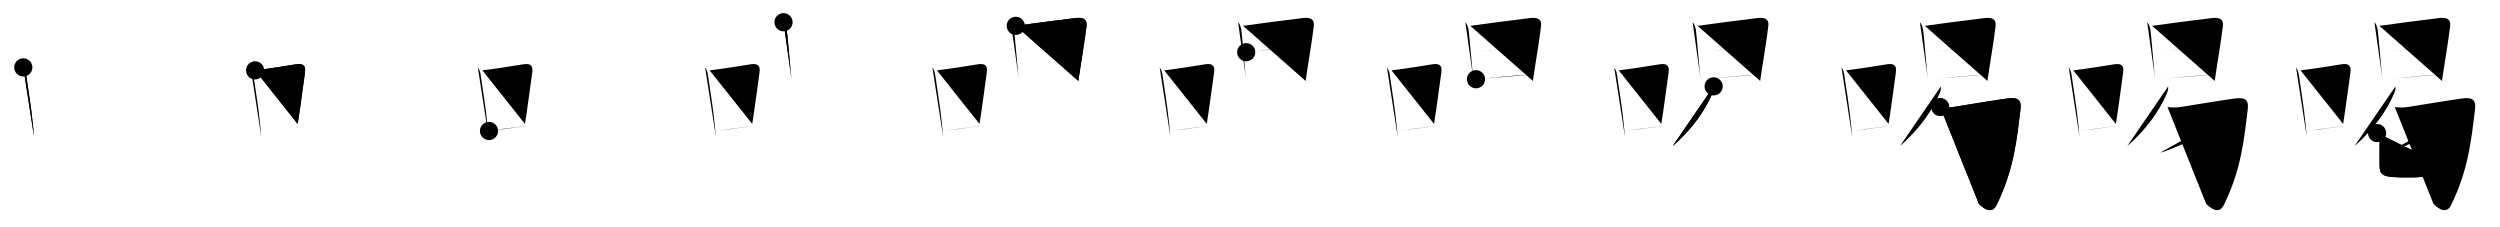 <svg class="stroke_order_diagram--svg_container_for_51866276d5dda7965800015f" style="height: 100px; width: 1100px;" viewbox="0 0 1100 100"><desc>Created with Snap</desc><defs></defs><line class="stroke_order_diagram--bounding_box" x1="1" x2="1099" y1="1" y2="1"></line><line class="stroke_order_diagram--bounding_box" x1="1" x2="1" y1="1" y2="99"></line><line class="stroke_order_diagram--bounding_box" x1="1" x2="1099" y1="99" y2="99"></line><line class="stroke_order_diagram--guide_line" x1="0" x2="1100" y1="50" y2="50"></line><line class="stroke_order_diagram--guide_line" x1="50" x2="50" y1="1" y2="99"></line><line class="stroke_order_diagram--bounding_box" x1="99" x2="99" y1="1" y2="99"></line><path class="stroke_order_diagram--current_path" d="M14.25,33.65c0.72,1.06,1.04,1.92,1.23,3.23c0.89,6.25,2.23,14.12,3.01,22.08c0.18,1.87,0.35,3.66,0.5,5.29" id="kvg:0559d-s1" kvg:type="㇑" transform="matrix(1,0,0,1,-4,-4)" xmlns:kvg="http://kanjivg.tagaini.net"></path><path class="stroke_order_diagram--current_path" d="M14.25,33.65c0.72,1.06,1.04,1.92,1.23,3.23c0.89,6.25,2.23,14.12,3.01,22.08c0.18,1.87,0.35,3.66,0.5,5.29" id="Ske1q09r1k" kvg:type="㇑" transform="matrix(1,0,0,1,-4,-4)" xmlns:kvg="http://kanjivg.tagaini.net"></path><circle class="stroke_order_diagram--path_start" cx="14.25" cy="33.65" r="4" transform="matrix(1,0,0,1,-4,-4)"></circle><line class="stroke_order_diagram--guide_line" x1="150" x2="150" y1="1" y2="99"></line><line class="stroke_order_diagram--bounding_box" x1="199" x2="199" y1="1" y2="99"></line><path class="stroke_order_diagram--existing_path" d="M14.25,33.65c0.72,1.06,1.04,1.92,1.23,3.23c0.89,6.25,2.23,14.12,3.01,22.08c0.18,1.87,0.35,3.66,0.5,5.29" id="Ske1q09r1n" kvg:type="㇑" transform="matrix(1,0,0,1,96,-4)" xmlns:kvg="http://kanjivg.tagaini.net"></path><path class="stroke_order_diagram--current_path" d="M16.25,34.96c6.62-0.82,13.25-1.9,17.74-2.63c3-0.49,4.7,0.09,4.2,3.55c-0.88,6.1-1.92,14.57-3.21,22.65" id="kvg:0559d-s2" kvg:type="㇕b" transform="matrix(1,0,0,1,96,-4)" xmlns:kvg="http://kanjivg.tagaini.net"></path><path class="stroke_order_diagram--current_path" d="M16.25,34.96c6.62-0.82,13.25-1.9,17.74-2.63c3-0.49,4.7,0.09,4.2,3.55c-0.88,6.1-1.92,14.57-3.21,22.65" id="Ske1q09r1p" kvg:type="㇕b" transform="matrix(1,0,0,1,96,-4)" xmlns:kvg="http://kanjivg.tagaini.net"></path><circle class="stroke_order_diagram--path_start" cx="16.25" cy="34.96" r="4" transform="matrix(1,0,0,1,96,-4)"></circle><line class="stroke_order_diagram--guide_line" x1="250" x2="250" y1="1" y2="99"></line><line class="stroke_order_diagram--bounding_box" x1="299" x2="299" y1="1" y2="99"></line><path class="stroke_order_diagram--existing_path" d="M14.25,33.65c0.72,1.06,1.04,1.92,1.23,3.23c0.89,6.25,2.23,14.12,3.01,22.08c0.18,1.87,0.35,3.66,0.5,5.29" id="Ske1q09r1s" kvg:type="㇑" transform="matrix(1,0,0,1,196,-4)" xmlns:kvg="http://kanjivg.tagaini.net"></path><path class="stroke_order_diagram--existing_path" d="M16.25,34.96c6.62-0.82,13.25-1.9,17.74-2.63c3-0.49,4.7,0.09,4.2,3.55c-0.88,6.1-1.92,14.57-3.21,22.65" id="Ske1q09r1t" kvg:type="㇕b" transform="matrix(1,0,0,1,196,-4)" xmlns:kvg="http://kanjivg.tagaini.net"></path><path class="stroke_order_diagram--current_path" d="M19.16,61.63c4.04-0.64,8.02-1.15,13.56-1.84c1.27-0.16,2.61-0.32,4.06-0.5" id="kvg:0559d-s3" kvg:type="㇐b" transform="matrix(1,0,0,1,196,-4)" xmlns:kvg="http://kanjivg.tagaini.net"></path><path class="stroke_order_diagram--current_path" d="M19.16,61.63c4.04-0.64,8.02-1.15,13.56-1.84c1.27-0.16,2.61-0.32,4.06-0.5" id="Ske1q09r1v" kvg:type="㇐b" transform="matrix(1,0,0,1,196,-4)" xmlns:kvg="http://kanjivg.tagaini.net"></path><circle class="stroke_order_diagram--path_start" cx="19.16" cy="61.63" r="4" transform="matrix(1,0,0,1,196,-4)"></circle><line class="stroke_order_diagram--guide_line" x1="350" x2="350" y1="1" y2="99"></line><line class="stroke_order_diagram--bounding_box" x1="399" x2="399" y1="1" y2="99"></line><path class="stroke_order_diagram--existing_path" d="M14.25,33.65c0.72,1.06,1.04,1.92,1.23,3.23c0.89,6.25,2.23,14.12,3.01,22.08c0.18,1.87,0.35,3.66,0.5,5.29" id="Ske1q09r1y" kvg:type="㇑" transform="matrix(1,0,0,1,296,-4)" xmlns:kvg="http://kanjivg.tagaini.net"></path><path class="stroke_order_diagram--existing_path" d="M16.25,34.96c6.62-0.82,13.25-1.9,17.74-2.63c3-0.49,4.7,0.09,4.2,3.55c-0.88,6.1-1.92,14.57-3.21,22.65" id="Ske1q09r1z" kvg:type="㇕b" transform="matrix(1,0,0,1,296,-4)" xmlns:kvg="http://kanjivg.tagaini.net"></path><path class="stroke_order_diagram--existing_path" d="M19.16,61.63c4.04-0.64,8.02-1.15,13.56-1.84c1.27-0.16,2.61-0.32,4.06-0.5" id="Ske1q09r110" kvg:type="㇐b" transform="matrix(1,0,0,1,296,-4)" xmlns:kvg="http://kanjivg.tagaini.net"></path><path class="stroke_order_diagram--current_path" d="M48.75,13.77c0.8,0.8,1.12,1.98,1.42,3.24c0.42,3.28,1.24,13.54,1.79,18.99c0.2,2,0.46,3.9,0.59,4.75" id="kvg:0559d-s4" kvg:type="㇑" transform="matrix(1,0,0,1,296,-4)" xmlns:kvg="http://kanjivg.tagaini.net"></path><path class="stroke_order_diagram--current_path" d="M48.75,13.77c0.8,0.8,1.12,1.98,1.42,3.24c0.42,3.28,1.24,13.54,1.79,18.99c0.2,2,0.46,3.9,0.59,4.75" id="Ske1q09r112" kvg:type="㇑" transform="matrix(1,0,0,1,296,-4)" xmlns:kvg="http://kanjivg.tagaini.net"></path><circle class="stroke_order_diagram--path_start" cx="48.75" cy="13.77" r="4" transform="matrix(1,0,0,1,296,-4)"></circle><line class="stroke_order_diagram--guide_line" x1="450" x2="450" y1="1" y2="99"></line><line class="stroke_order_diagram--bounding_box" x1="499" x2="499" y1="1" y2="99"></line><path class="stroke_order_diagram--existing_path" d="M14.25,33.65c0.72,1.06,1.04,1.92,1.23,3.23c0.89,6.25,2.23,14.12,3.01,22.08c0.18,1.87,0.35,3.66,0.5,5.29" id="Ske1q09r115" kvg:type="㇑" transform="matrix(1,0,0,1,396,-4)" xmlns:kvg="http://kanjivg.tagaini.net"></path><path class="stroke_order_diagram--existing_path" d="M16.25,34.96c6.62-0.82,13.25-1.9,17.74-2.63c3-0.49,4.7,0.09,4.2,3.55c-0.88,6.1-1.92,14.57-3.21,22.65" id="Ske1q09r116" kvg:type="㇕b" transform="matrix(1,0,0,1,396,-4)" xmlns:kvg="http://kanjivg.tagaini.net"></path><path class="stroke_order_diagram--existing_path" d="M19.16,61.63c4.04-0.64,8.02-1.15,13.56-1.84c1.27-0.16,2.61-0.32,4.06-0.5" id="Ske1q09r117" kvg:type="㇐b" transform="matrix(1,0,0,1,396,-4)" xmlns:kvg="http://kanjivg.tagaini.net"></path><path class="stroke_order_diagram--existing_path" d="M48.75,13.77c0.8,0.8,1.12,1.98,1.42,3.24c0.42,3.28,1.24,13.54,1.79,18.99c0.2,2,0.46,3.9,0.59,4.75" id="Ske1q09r118" kvg:type="㇑" transform="matrix(1,0,0,1,396,-4)" xmlns:kvg="http://kanjivg.tagaini.net"></path><path class="stroke_order_diagram--current_path" d="M50.94,15.37c3.74-0.54,20.39-2.76,26.32-3.43c2.95-0.33,5.22,0.2,4.8,3.58c-0.77,6.25-1.8,12.39-2.79,18.77c-0.27,1.75-0.54,3.52-0.8,5.32" id="kvg:0559d-s5" kvg:type="㇕a" transform="matrix(1,0,0,1,396,-4)" xmlns:kvg="http://kanjivg.tagaini.net"></path><path class="stroke_order_diagram--current_path" d="M50.94,15.37c3.74-0.54,20.39-2.76,26.32-3.43c2.95-0.33,5.22,0.2,4.8,3.58c-0.77,6.25-1.8,12.39-2.79,18.77c-0.27,1.75-0.54,3.52-0.8,5.32" id="Ske1q09r11a" kvg:type="㇕a" transform="matrix(1,0,0,1,396,-4)" xmlns:kvg="http://kanjivg.tagaini.net"></path><circle class="stroke_order_diagram--path_start" cx="50.94" cy="15.37" r="4" transform="matrix(1,0,0,1,396,-4)"></circle><line class="stroke_order_diagram--guide_line" x1="550" x2="550" y1="1" y2="99"></line><line class="stroke_order_diagram--bounding_box" x1="599" x2="599" y1="1" y2="99"></line><path class="stroke_order_diagram--existing_path" d="M14.25,33.65c0.72,1.06,1.04,1.92,1.23,3.23c0.89,6.25,2.23,14.12,3.01,22.08c0.18,1.87,0.35,3.66,0.5,5.29" id="Ske1q09r11d" kvg:type="㇑" transform="matrix(1,0,0,1,496,-4)" xmlns:kvg="http://kanjivg.tagaini.net"></path><path class="stroke_order_diagram--existing_path" d="M16.25,34.96c6.62-0.82,13.25-1.9,17.74-2.63c3-0.49,4.7,0.09,4.2,3.55c-0.88,6.1-1.92,14.57-3.21,22.65" id="Ske1q09r11e" kvg:type="㇕b" transform="matrix(1,0,0,1,496,-4)" xmlns:kvg="http://kanjivg.tagaini.net"></path><path class="stroke_order_diagram--existing_path" d="M19.16,61.63c4.04-0.64,8.02-1.15,13.56-1.84c1.27-0.16,2.61-0.32,4.06-0.5" id="Ske1q09r11f" kvg:type="㇐b" transform="matrix(1,0,0,1,496,-4)" xmlns:kvg="http://kanjivg.tagaini.net"></path><path class="stroke_order_diagram--existing_path" d="M48.75,13.77c0.8,0.8,1.12,1.98,1.42,3.24c0.42,3.28,1.24,13.54,1.79,18.99c0.2,2,0.46,3.9,0.59,4.75" id="Ske1q09r11g" kvg:type="㇑" transform="matrix(1,0,0,1,496,-4)" xmlns:kvg="http://kanjivg.tagaini.net"></path><path class="stroke_order_diagram--existing_path" d="M50.94,15.37c3.74-0.54,20.39-2.76,26.32-3.43c2.95-0.33,5.22,0.2,4.8,3.58c-0.77,6.25-1.8,12.39-2.79,18.77c-0.27,1.75-0.54,3.52-0.8,5.32" id="Ske1q09r11h" kvg:type="㇕a" transform="matrix(1,0,0,1,496,-4)" xmlns:kvg="http://kanjivg.tagaini.net"></path><path class="stroke_order_diagram--current_path" d="M52.33,26.97c5.17-0.47,23.86-3.03,27.22-3.03" id="kvg:0559d-s6" kvg:type="㇐a" transform="matrix(1,0,0,1,496,-4)" xmlns:kvg="http://kanjivg.tagaini.net"></path><path class="stroke_order_diagram--current_path" d="M52.33,26.97c5.17-0.47,23.86-3.03,27.22-3.03" id="Ske1q09r11j" kvg:type="㇐a" transform="matrix(1,0,0,1,496,-4)" xmlns:kvg="http://kanjivg.tagaini.net"></path><circle class="stroke_order_diagram--path_start" cx="52.33" cy="26.97" r="4" transform="matrix(1,0,0,1,496,-4)"></circle><line class="stroke_order_diagram--guide_line" x1="650" x2="650" y1="1" y2="99"></line><line class="stroke_order_diagram--bounding_box" x1="699" x2="699" y1="1" y2="99"></line><path class="stroke_order_diagram--existing_path" d="M14.25,33.65c0.72,1.06,1.04,1.92,1.23,3.23c0.89,6.25,2.23,14.12,3.01,22.08c0.18,1.87,0.35,3.66,0.5,5.29" id="Ske1q09r11m" kvg:type="㇑" transform="matrix(1,0,0,1,596,-4)" xmlns:kvg="http://kanjivg.tagaini.net"></path><path class="stroke_order_diagram--existing_path" d="M16.25,34.96c6.62-0.82,13.25-1.9,17.74-2.63c3-0.49,4.7,0.09,4.2,3.55c-0.88,6.1-1.92,14.57-3.21,22.65" id="Ske1q09r11n" kvg:type="㇕b" transform="matrix(1,0,0,1,596,-4)" xmlns:kvg="http://kanjivg.tagaini.net"></path><path class="stroke_order_diagram--existing_path" d="M19.16,61.63c4.04-0.64,8.02-1.15,13.56-1.84c1.27-0.16,2.61-0.32,4.06-0.5" id="Ske1q09r11o" kvg:type="㇐b" transform="matrix(1,0,0,1,596,-4)" xmlns:kvg="http://kanjivg.tagaini.net"></path><path class="stroke_order_diagram--existing_path" d="M48.75,13.77c0.8,0.8,1.12,1.98,1.42,3.24c0.42,3.28,1.24,13.54,1.79,18.99c0.2,2,0.46,3.9,0.59,4.75" id="Ske1q09r11p" kvg:type="㇑" transform="matrix(1,0,0,1,596,-4)" xmlns:kvg="http://kanjivg.tagaini.net"></path><path class="stroke_order_diagram--existing_path" d="M50.94,15.37c3.74-0.54,20.39-2.76,26.32-3.43c2.95-0.33,5.22,0.2,4.8,3.58c-0.77,6.25-1.8,12.39-2.79,18.77c-0.27,1.75-0.54,3.52-0.8,5.32" id="Ske1q09r11q" kvg:type="㇕a" transform="matrix(1,0,0,1,596,-4)" xmlns:kvg="http://kanjivg.tagaini.net"></path><path class="stroke_order_diagram--existing_path" d="M52.33,26.97c5.17-0.47,23.86-3.03,27.22-3.03" id="Ske1q09r11r" kvg:type="㇐a" transform="matrix(1,0,0,1,596,-4)" xmlns:kvg="http://kanjivg.tagaini.net"></path><path class="stroke_order_diagram--current_path" d="M53.44,38.86c6.06-0.46,16.81-1.68,24.35-2.07" id="kvg:0559d-s7" kvg:type="㇐a" transform="matrix(1,0,0,1,596,-4)" xmlns:kvg="http://kanjivg.tagaini.net"></path><path class="stroke_order_diagram--current_path" d="M53.44,38.86c6.06-0.46,16.81-1.68,24.35-2.07" id="Ske1q09r11t" kvg:type="㇐a" transform="matrix(1,0,0,1,596,-4)" xmlns:kvg="http://kanjivg.tagaini.net"></path><circle class="stroke_order_diagram--path_start" cx="53.44" cy="38.86" r="4" transform="matrix(1,0,0,1,596,-4)"></circle><line class="stroke_order_diagram--guide_line" x1="750" x2="750" y1="1" y2="99"></line><line class="stroke_order_diagram--bounding_box" x1="799" x2="799" y1="1" y2="99"></line><path class="stroke_order_diagram--existing_path" d="M14.25,33.65c0.72,1.06,1.04,1.92,1.23,3.23c0.89,6.25,2.23,14.12,3.01,22.08c0.18,1.87,0.35,3.66,0.5,5.29" id="Ske1q09r11w" kvg:type="㇑" transform="matrix(1,0,0,1,696,-4)" xmlns:kvg="http://kanjivg.tagaini.net"></path><path class="stroke_order_diagram--existing_path" d="M16.25,34.96c6.62-0.82,13.25-1.9,17.74-2.63c3-0.49,4.7,0.09,4.2,3.55c-0.88,6.1-1.92,14.57-3.21,22.65" id="Ske1q09r11x" kvg:type="㇕b" transform="matrix(1,0,0,1,696,-4)" xmlns:kvg="http://kanjivg.tagaini.net"></path><path class="stroke_order_diagram--existing_path" d="M19.16,61.63c4.04-0.64,8.02-1.15,13.56-1.84c1.27-0.16,2.61-0.32,4.06-0.5" id="Ske1q09r11y" kvg:type="㇐b" transform="matrix(1,0,0,1,696,-4)" xmlns:kvg="http://kanjivg.tagaini.net"></path><path class="stroke_order_diagram--existing_path" d="M48.75,13.77c0.8,0.8,1.12,1.98,1.42,3.24c0.42,3.28,1.24,13.54,1.79,18.99c0.2,2,0.46,3.9,0.59,4.75" id="Ske1q09r11z" kvg:type="㇑" transform="matrix(1,0,0,1,696,-4)" xmlns:kvg="http://kanjivg.tagaini.net"></path><path class="stroke_order_diagram--existing_path" d="M50.94,15.37c3.74-0.54,20.39-2.76,26.32-3.43c2.95-0.33,5.22,0.2,4.8,3.58c-0.77,6.25-1.8,12.39-2.79,18.77c-0.27,1.75-0.54,3.52-0.8,5.32" id="Ske1q09r120" kvg:type="㇕a" transform="matrix(1,0,0,1,696,-4)" xmlns:kvg="http://kanjivg.tagaini.net"></path><path class="stroke_order_diagram--existing_path" d="M52.33,26.97c5.17-0.47,23.86-3.03,27.22-3.03" id="Ske1q09r121" kvg:type="㇐a" transform="matrix(1,0,0,1,696,-4)" xmlns:kvg="http://kanjivg.tagaini.net"></path><path class="stroke_order_diagram--existing_path" d="M53.44,38.86c6.06-0.46,16.81-1.68,24.35-2.07" id="Ske1q09r122" kvg:type="㇐a" transform="matrix(1,0,0,1,696,-4)" xmlns:kvg="http://kanjivg.tagaini.net"></path><path class="stroke_order_diagram--current_path" d="M58,42c0.12,1.41-0.27,2.39-0.84,3.69C54.43,52.01,48.92,60.54,40,68.25" id="kvg:0559d-s8" kvg:type="㇒" transform="matrix(1,0,0,1,696,-4)" xmlns:kvg="http://kanjivg.tagaini.net"></path><path class="stroke_order_diagram--current_path" d="M58,42c0.12,1.41-0.27,2.39-0.84,3.69C54.43,52.01,48.92,60.54,40,68.25" id="Ske1q09r124" kvg:type="㇒" transform="matrix(1,0,0,1,696,-4)" xmlns:kvg="http://kanjivg.tagaini.net"></path><circle class="stroke_order_diagram--path_start" cx="58" cy="42" r="4" transform="matrix(1,0,0,1,696,-4)"></circle><line class="stroke_order_diagram--guide_line" x1="850" x2="850" y1="1" y2="99"></line><line class="stroke_order_diagram--bounding_box" x1="899" x2="899" y1="1" y2="99"></line><path class="stroke_order_diagram--existing_path" d="M14.25,33.65c0.72,1.06,1.04,1.92,1.23,3.23c0.89,6.25,2.23,14.12,3.01,22.08c0.18,1.87,0.35,3.66,0.5,5.29" id="Ske1q09r127" kvg:type="㇑" transform="matrix(1,0,0,1,796,-4)" xmlns:kvg="http://kanjivg.tagaini.net"></path><path class="stroke_order_diagram--existing_path" d="M16.25,34.96c6.62-0.82,13.25-1.9,17.74-2.63c3-0.49,4.7,0.09,4.2,3.55c-0.88,6.1-1.92,14.57-3.21,22.65" id="Ske1q09r128" kvg:type="㇕b" transform="matrix(1,0,0,1,796,-4)" xmlns:kvg="http://kanjivg.tagaini.net"></path><path class="stroke_order_diagram--existing_path" d="M19.16,61.63c4.04-0.64,8.02-1.15,13.56-1.84c1.27-0.16,2.61-0.32,4.06-0.5" id="Ske1q09r129" kvg:type="㇐b" transform="matrix(1,0,0,1,796,-4)" xmlns:kvg="http://kanjivg.tagaini.net"></path><path class="stroke_order_diagram--existing_path" d="M48.75,13.77c0.8,0.8,1.12,1.98,1.42,3.24c0.42,3.28,1.24,13.54,1.79,18.99c0.2,2,0.46,3.9,0.59,4.75" id="Ske1q09r12a" kvg:type="㇑" transform="matrix(1,0,0,1,796,-4)" xmlns:kvg="http://kanjivg.tagaini.net"></path><path class="stroke_order_diagram--existing_path" d="M50.94,15.37c3.74-0.54,20.39-2.76,26.32-3.43c2.95-0.33,5.22,0.2,4.8,3.58c-0.77,6.25-1.8,12.39-2.79,18.77c-0.27,1.75-0.54,3.52-0.8,5.32" id="Ske1q09r12b" kvg:type="㇕a" transform="matrix(1,0,0,1,796,-4)" xmlns:kvg="http://kanjivg.tagaini.net"></path><path class="stroke_order_diagram--existing_path" d="M52.33,26.97c5.17-0.47,23.86-3.03,27.22-3.03" id="Ske1q09r12c" kvg:type="㇐a" transform="matrix(1,0,0,1,796,-4)" xmlns:kvg="http://kanjivg.tagaini.net"></path><path class="stroke_order_diagram--existing_path" d="M53.44,38.86c6.06-0.46,16.81-1.68,24.35-2.07" id="Ske1q09r12d" kvg:type="㇐a" transform="matrix(1,0,0,1,796,-4)" xmlns:kvg="http://kanjivg.tagaini.net"></path><path class="stroke_order_diagram--existing_path" d="M58,42c0.12,1.41-0.27,2.39-0.84,3.69C54.43,52.01,48.92,60.54,40,68.25" id="Ske1q09r12e" kvg:type="㇒" transform="matrix(1,0,0,1,796,-4)" xmlns:kvg="http://kanjivg.tagaini.net"></path><path class="stroke_order_diagram--current_path" d="M57.7,51.1c2.08,0.22,3.73,0.3,5.82-0.03c5.17-0.81,18.25-3,23.62-3.72c4.47-0.6,6.44,0.25,5.86,4.92c-1.62,13.11-2.86,26.47-10.58,42.05c-1.63,3.3-4.54,2.55-7.69-0.6" id="kvg:0559d-s9" kvg:type="㇆" transform="matrix(1,0,0,1,796,-4)" xmlns:kvg="http://kanjivg.tagaini.net"></path><path class="stroke_order_diagram--current_path" d="M57.7,51.1c2.08,0.22,3.73,0.3,5.82-0.03c5.17-0.81,18.25-3,23.62-3.72c4.47-0.6,6.44,0.25,5.86,4.92c-1.62,13.11-2.86,26.47-10.58,42.05c-1.63,3.3-4.54,2.55-7.69-0.6" id="Ske1q09r12g" kvg:type="㇆" transform="matrix(1,0,0,1,796,-4)" xmlns:kvg="http://kanjivg.tagaini.net"></path><circle class="stroke_order_diagram--path_start" cx="57.7" cy="51.1" r="4" transform="matrix(1,0,0,1,796,-4)"></circle><line class="stroke_order_diagram--guide_line" x1="950" x2="950" y1="1" y2="99"></line><line class="stroke_order_diagram--bounding_box" x1="999" x2="999" y1="1" y2="99"></line><path class="stroke_order_diagram--existing_path" d="M14.25,33.65c0.72,1.06,1.04,1.92,1.23,3.23c0.89,6.25,2.23,14.12,3.01,22.08c0.18,1.87,0.35,3.66,0.5,5.29" id="Ske1q09r12j" kvg:type="㇑" transform="matrix(1,0,0,1,896,-4)" xmlns:kvg="http://kanjivg.tagaini.net"></path><path class="stroke_order_diagram--existing_path" d="M16.25,34.96c6.62-0.82,13.25-1.9,17.74-2.63c3-0.49,4.7,0.09,4.2,3.55c-0.88,6.1-1.92,14.57-3.21,22.65" id="Ske1q09r12k" kvg:type="㇕b" transform="matrix(1,0,0,1,896,-4)" xmlns:kvg="http://kanjivg.tagaini.net"></path><path class="stroke_order_diagram--existing_path" d="M19.16,61.63c4.04-0.64,8.02-1.15,13.56-1.84c1.27-0.16,2.61-0.32,4.06-0.5" id="Ske1q09r12l" kvg:type="㇐b" transform="matrix(1,0,0,1,896,-4)" xmlns:kvg="http://kanjivg.tagaini.net"></path><path class="stroke_order_diagram--existing_path" d="M48.75,13.77c0.8,0.8,1.12,1.98,1.42,3.24c0.42,3.28,1.24,13.54,1.79,18.99c0.2,2,0.46,3.9,0.59,4.75" id="Ske1q09r12m" kvg:type="㇑" transform="matrix(1,0,0,1,896,-4)" xmlns:kvg="http://kanjivg.tagaini.net"></path><path class="stroke_order_diagram--existing_path" d="M50.94,15.37c3.74-0.54,20.39-2.76,26.32-3.43c2.95-0.33,5.22,0.2,4.8,3.58c-0.77,6.25-1.8,12.39-2.79,18.77c-0.27,1.75-0.54,3.52-0.8,5.32" id="Ske1q09r12n" kvg:type="㇕a" transform="matrix(1,0,0,1,896,-4)" xmlns:kvg="http://kanjivg.tagaini.net"></path><path class="stroke_order_diagram--existing_path" d="M52.33,26.97c5.17-0.47,23.86-3.03,27.22-3.03" id="Ske1q09r12o" kvg:type="㇐a" transform="matrix(1,0,0,1,896,-4)" xmlns:kvg="http://kanjivg.tagaini.net"></path><path class="stroke_order_diagram--existing_path" d="M53.44,38.86c6.06-0.46,16.81-1.68,24.35-2.07" id="Ske1q09r12p" kvg:type="㇐a" transform="matrix(1,0,0,1,896,-4)" xmlns:kvg="http://kanjivg.tagaini.net"></path><path class="stroke_order_diagram--existing_path" d="M58,42c0.12,1.41-0.27,2.39-0.84,3.69C54.43,52.01,48.92,60.54,40,68.25" id="Ske1q09r12q" kvg:type="㇒" transform="matrix(1,0,0,1,896,-4)" xmlns:kvg="http://kanjivg.tagaini.net"></path><path class="stroke_order_diagram--existing_path" d="M57.7,51.1c2.08,0.22,3.73,0.3,5.82-0.03c5.17-0.81,18.25-3,23.62-3.72c4.47-0.6,6.44,0.25,5.86,4.92c-1.62,13.11-2.86,26.47-10.58,42.05c-1.63,3.3-4.54,2.55-7.69-0.6" id="Ske1q09r12r" kvg:type="㇆" transform="matrix(1,0,0,1,896,-4)" xmlns:kvg="http://kanjivg.tagaini.net"></path><path class="stroke_order_diagram--current_path" d="M73.57,60.61c-0.1,1.29-0.79,2.07-1.78,2.7c-3.7,2.35-8.54,4.82-17.22,7.88" id="kvg:0559d-s10" kvg:type="㇒" transform="matrix(1,0,0,1,896,-4)" xmlns:kvg="http://kanjivg.tagaini.net"></path><path class="stroke_order_diagram--current_path" d="M73.57,60.61c-0.1,1.29-0.79,2.07-1.78,2.7c-3.7,2.35-8.54,4.82-17.22,7.88" id="Ske1q09r12t" kvg:type="㇒" transform="matrix(1,0,0,1,896,-4)" xmlns:kvg="http://kanjivg.tagaini.net"></path><circle class="stroke_order_diagram--path_start" cx="73.57" cy="60.61" r="4" transform="matrix(1,0,0,1,896,-4)"></circle><line class="stroke_order_diagram--guide_line" x1="1050" x2="1050" y1="1" y2="99"></line><line class="stroke_order_diagram--bounding_box" x1="1099" x2="1099" y1="1" y2="99"></line><path class="stroke_order_diagram--existing_path" d="M14.25,33.65c0.72,1.06,1.04,1.92,1.23,3.23c0.89,6.25,2.23,14.12,3.01,22.08c0.18,1.87,0.35,3.66,0.5,5.29" id="Ske1q09r12w" kvg:type="㇑" transform="matrix(1,0,0,1,996,-4)" xmlns:kvg="http://kanjivg.tagaini.net"></path><path class="stroke_order_diagram--existing_path" d="M16.25,34.96c6.62-0.82,13.25-1.9,17.74-2.63c3-0.49,4.7,0.09,4.2,3.55c-0.88,6.1-1.92,14.57-3.21,22.65" id="Ske1q09r12x" kvg:type="㇕b" transform="matrix(1,0,0,1,996,-4)" xmlns:kvg="http://kanjivg.tagaini.net"></path><path class="stroke_order_diagram--existing_path" d="M19.16,61.63c4.04-0.64,8.02-1.15,13.56-1.84c1.27-0.16,2.61-0.32,4.06-0.5" id="Ske1q09r12y" kvg:type="㇐b" transform="matrix(1,0,0,1,996,-4)" xmlns:kvg="http://kanjivg.tagaini.net"></path><path class="stroke_order_diagram--existing_path" d="M48.75,13.77c0.8,0.8,1.12,1.98,1.42,3.24c0.42,3.28,1.24,13.54,1.79,18.99c0.2,2,0.46,3.9,0.59,4.75" id="Ske1q09r12z" kvg:type="㇑" transform="matrix(1,0,0,1,996,-4)" xmlns:kvg="http://kanjivg.tagaini.net"></path><path class="stroke_order_diagram--existing_path" d="M50.94,15.37c3.74-0.54,20.39-2.76,26.32-3.43c2.95-0.33,5.22,0.2,4.8,3.58c-0.77,6.25-1.8,12.39-2.79,18.77c-0.27,1.75-0.54,3.52-0.8,5.32" id="Ske1q09r130" kvg:type="㇕a" transform="matrix(1,0,0,1,996,-4)" xmlns:kvg="http://kanjivg.tagaini.net"></path><path class="stroke_order_diagram--existing_path" d="M52.33,26.97c5.17-0.47,23.86-3.03,27.22-3.03" id="Ske1q09r131" kvg:type="㇐a" transform="matrix(1,0,0,1,996,-4)" xmlns:kvg="http://kanjivg.tagaini.net"></path><path class="stroke_order_diagram--existing_path" d="M53.44,38.86c6.06-0.46,16.81-1.68,24.35-2.07" id="Ske1q09r132" kvg:type="㇐a" transform="matrix(1,0,0,1,996,-4)" xmlns:kvg="http://kanjivg.tagaini.net"></path><path class="stroke_order_diagram--existing_path" d="M58,42c0.12,1.41-0.27,2.39-0.84,3.69C54.43,52.01,48.92,60.54,40,68.25" id="Ske1q09r133" kvg:type="㇒" transform="matrix(1,0,0,1,996,-4)" xmlns:kvg="http://kanjivg.tagaini.net"></path><path class="stroke_order_diagram--existing_path" d="M57.7,51.1c2.08,0.22,3.73,0.3,5.82-0.03c5.17-0.81,18.25-3,23.62-3.72c4.47-0.6,6.44,0.25,5.86,4.92c-1.62,13.11-2.86,26.47-10.58,42.05c-1.63,3.3-4.54,2.55-7.69-0.6" id="Ske1q09r134" kvg:type="㇆" transform="matrix(1,0,0,1,996,-4)" xmlns:kvg="http://kanjivg.tagaini.net"></path><path class="stroke_order_diagram--existing_path" d="M73.57,60.61c-0.1,1.29-0.79,2.07-1.78,2.7c-3.7,2.35-8.54,4.82-17.22,7.88" id="Ske1q09r135" kvg:type="㇒" transform="matrix(1,0,0,1,996,-4)" xmlns:kvg="http://kanjivg.tagaini.net"></path><path class="stroke_order_diagram--current_path" d="M49.93,62.55c0.78,0.81,1.09,1.32,1.09,2.43c0,2.67-0.02,6.26-0.02,11.39s1.38,5.7,12.38,5.7s12.61-0.95,12.61-6.81" id="kvg:0559d-s11" kvg:type="㇟" transform="matrix(1,0,0,1,996,-4)" xmlns:kvg="http://kanjivg.tagaini.net"></path><path class="stroke_order_diagram--current_path" d="M49.93,62.55c0.78,0.81,1.09,1.32,1.09,2.43c0,2.67-0.02,6.26-0.02,11.39s1.38,5.7,12.38,5.7s12.61-0.95,12.61-6.81" id="Ske1q09r137" kvg:type="㇟" transform="matrix(1,0,0,1,996,-4)" xmlns:kvg="http://kanjivg.tagaini.net"></path><circle class="stroke_order_diagram--path_start" cx="49.93" cy="62.55" r="4" transform="matrix(1,0,0,1,996,-4)"></circle></svg>